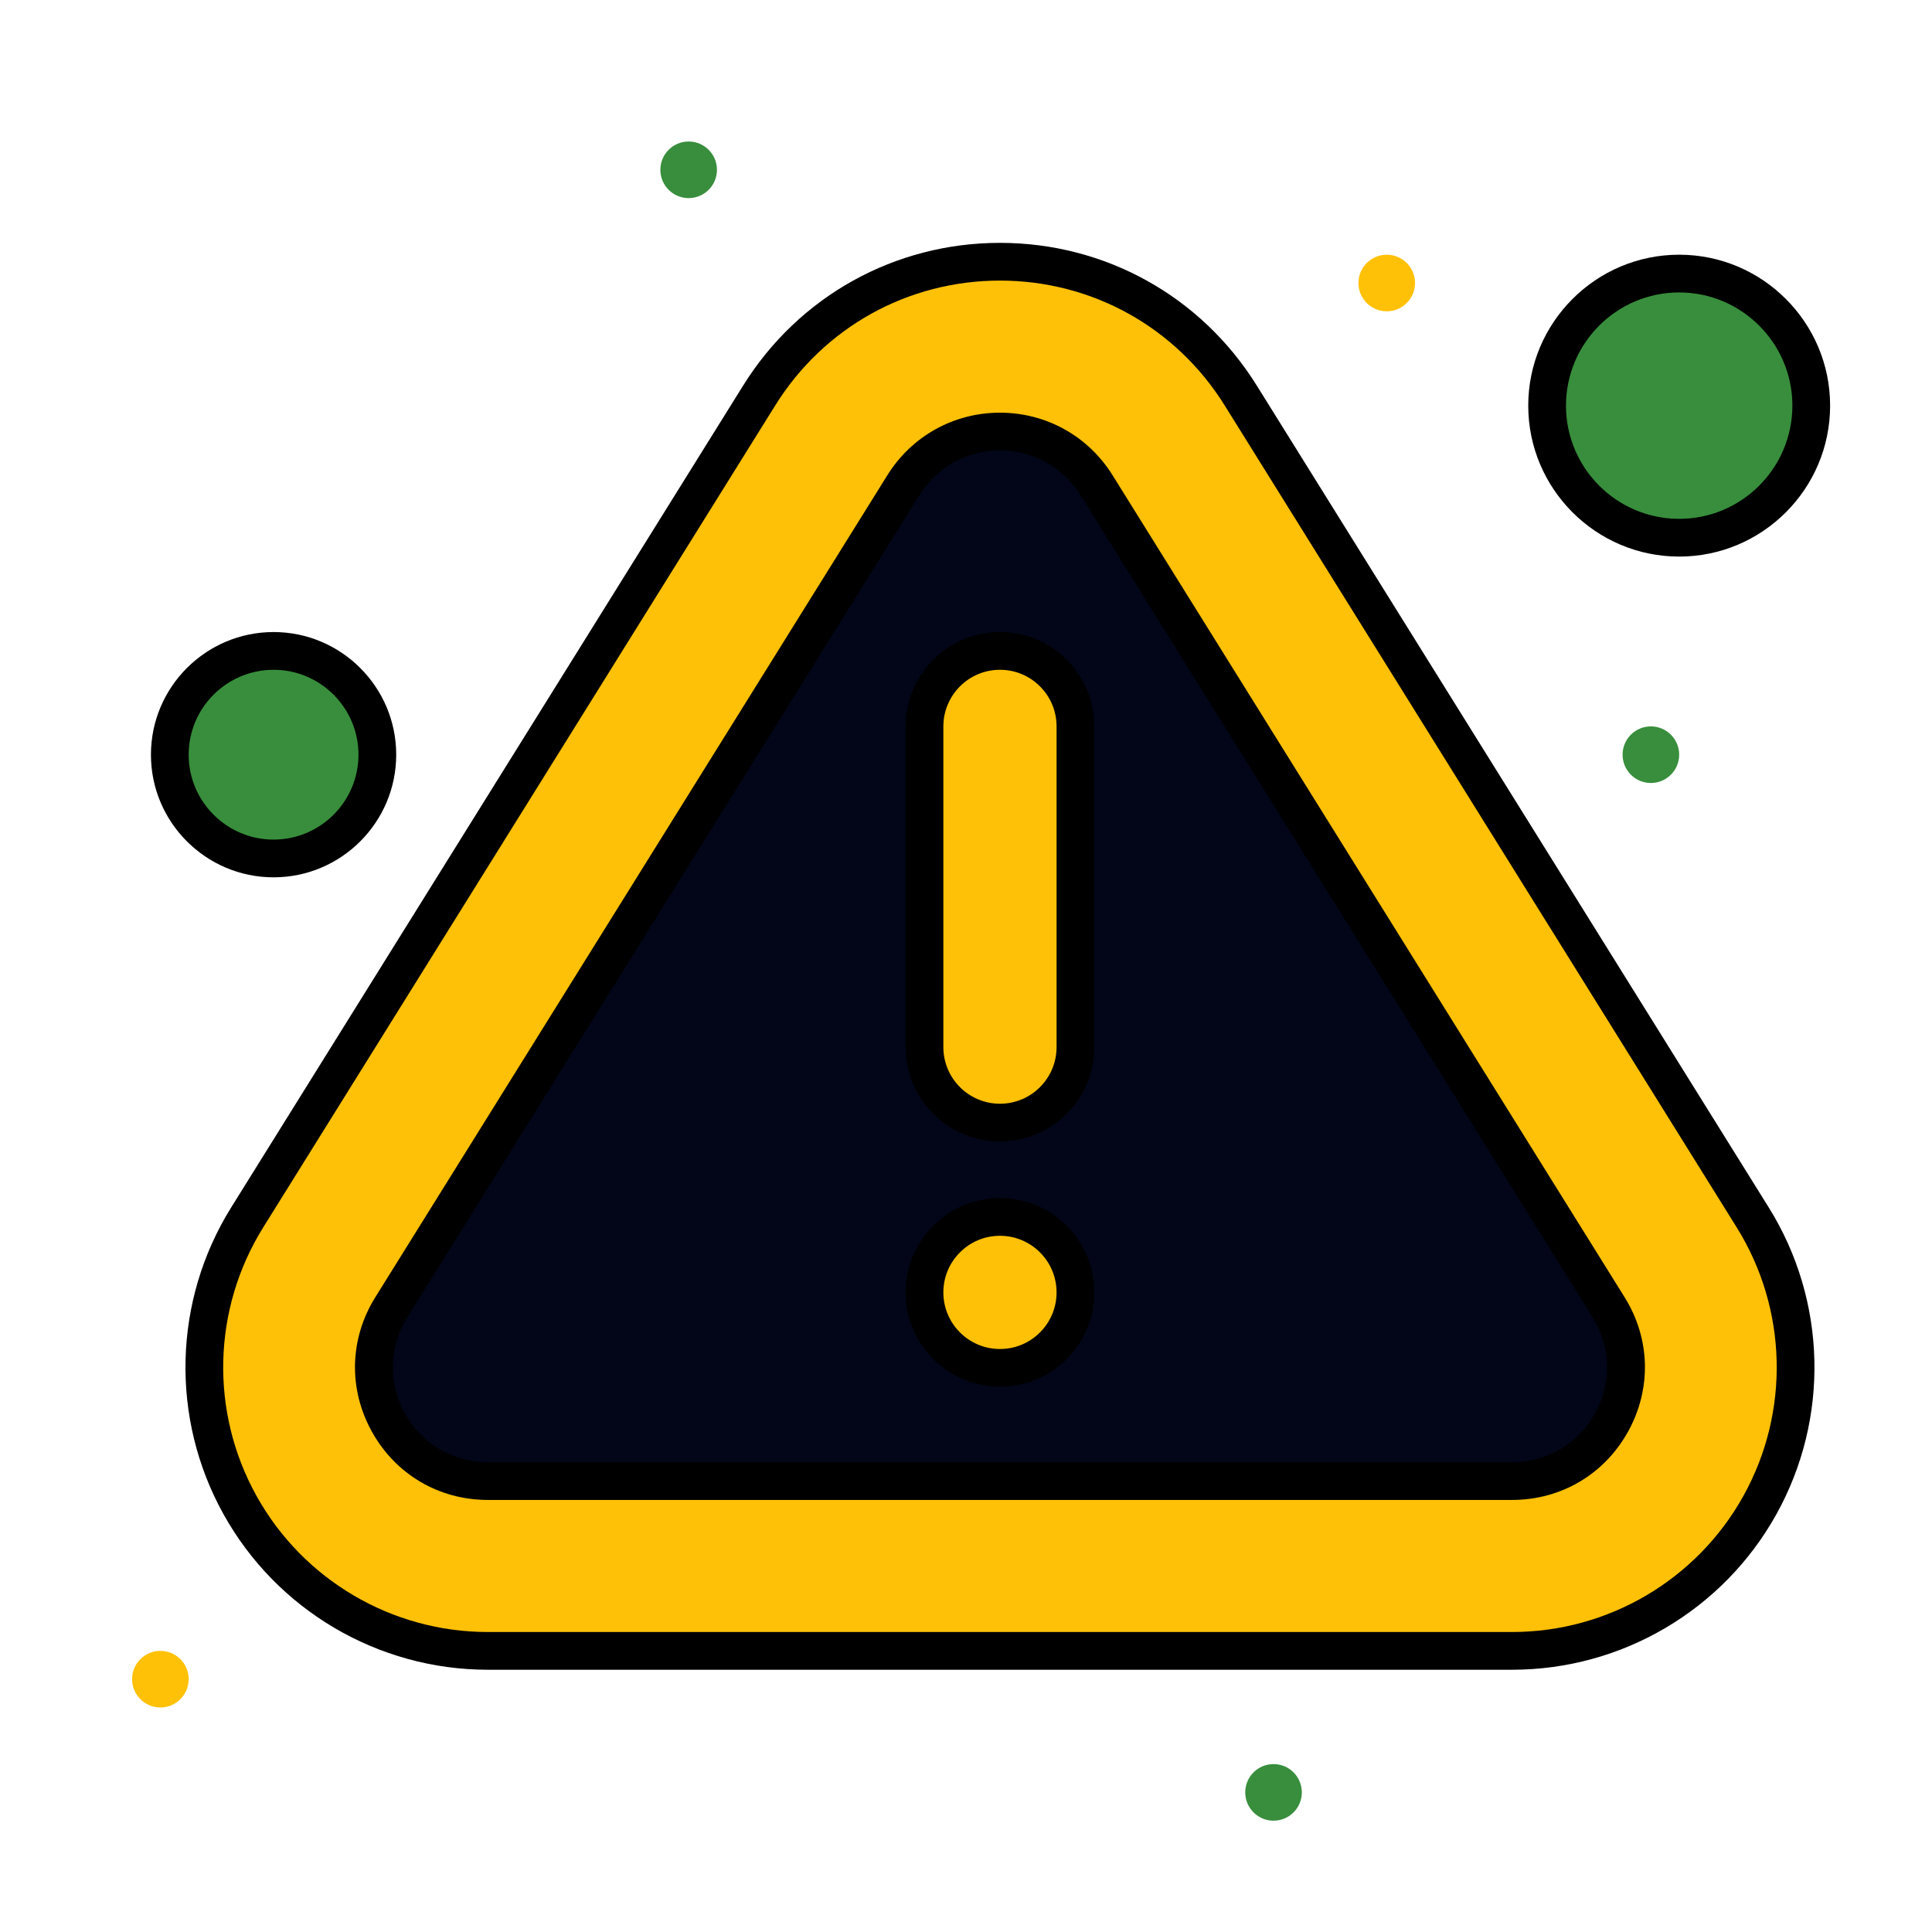 <?xml version="1.0" ?><svg style="enable-background:new 0 0 512 512;" version="1.1" viewBox="0 0 512 512" xml:space="preserve" xmlns="http://www.w3.org/2000/svg" xmlns:xlink="http://www.w3.org/1999/xlink"><g id="_x34__x2C__Error_x2C__notice_x2C__warning_x2C__virus"><g id="XMLID_15_"><path d="M464.49,322.63c14.43,23.16,15.16,52.36,1.92,76.2    c-13.24,23.85-38.41,38.67-65.69,38.67H129.28c-27.28,0-52.45-14.82-65.69-38.67c-13.24-23.84-12.51-53.04,1.92-76.2    l135.71-217.86C215.04,82.6,238.88,69.36,265,69.36s49.96,13.24,63.78,35.41L464.49,322.63z" id="XMLID_57_" style="fill:#FFC107;"/><circle cx="445" cy="107.5" id="XMLID_54_" r="35" style="fill:#388E3C;"/><circle cx="72.5" cy="200" id="XMLID_51_" r="27.5" style="fill:#388E3C;"/><path d="M426.3,346.43c12.5,20.07-1.93,46.07-25.58,46.07H129.28    c-23.65,0-38.08-26-25.58-46.07l135.72-217.87c11.8-18.93,39.36-18.93,51.16,0L426.3,346.43z" id="XMLID_45_" style="fill:#020618;"/><path d="M279.14,328.36c3.62,3.62,5.86,8.62,5.86,14.14s-2.24,10.52-5.86,14.14    c-3.62,3.62-8.62,5.86-14.14,5.86c-11.05,0-20-8.95-20-20c0-5.52,2.24-10.52,5.86-14.14c3.62-3.62,8.62-5.86,14.14-5.86    S275.52,324.74,279.14,328.36z" id="XMLID_42_" style="fill:#FFC107;"/><path d="M285,192.5v85c0,11.05-8.95,20-20,20s-20-8.95-20-20v-85c0-11.05,8.95-20,20-20    c5.52,0,10.52,2.24,14.14,5.86C282.76,181.98,285,186.98,285,192.5z" id="XMLID_39_" style="fill:#FFC107;"/><circle cx="437.5" cy="200" id="XMLID_38_" r="7.5" fill="#388E3C"/><circle cx="367.5" cy="75" id="XMLID_37_" r="7.5" fill="#FFC107"/><circle cx="337.5" cy="475" id="XMLID_36_" r="7.5" fill="#388E3C"/><circle cx="182.5" cy="45" id="XMLID_35_" r="7.5" fill="#388E3C"/><circle cx="42.5" cy="445" id="XMLID_34_" r="7.5" fill="#FFC107"/><path d="M400.72,442.5H129.28c-29.092,0-55.938-15.804-70.062-41.243c-14.124-25.433-13.339-56.573,2.048-81.271    l135.71-217.86C211.718,78.478,237.147,64.36,265,64.36s53.282,14.118,68.023,37.765l135.712,217.861    c15.387,24.697,16.171,55.838,2.047,81.272C456.659,426.696,429.813,442.5,400.72,442.5z M265,74.36    c-24.377,0-46.634,12.357-59.537,33.055L69.754,325.273c-13.468,21.615-14.154,48.871-1.793,71.129    c12.361,22.267,35.857,36.098,61.319,36.098h271.44c25.462,0,48.957-13.831,61.318-36.097    c12.362-22.259,11.675-49.515-1.792-71.13l-135.711-217.86C311.634,86.717,289.377,74.36,265,74.36z" id="XMLID_31_"/><path d="M400.72,397.5H129.28c-12.947,0-24.43-6.759-30.716-18.079c-6.287-11.321-5.954-24.644,0.892-35.635    l135.72-217.87c6.461-10.366,17.61-16.554,29.824-16.554c12.213,0,23.362,6.188,29.823,16.553l135.72,217.871    c6.846,10.991,7.179,24.314,0.893,35.635C425.15,390.741,413.668,397.5,400.72,397.5z M265,119.362    c-8.738,0-16.714,4.427-21.337,11.843L107.944,349.073c-4.897,7.863-5.136,17.394-0.638,25.493    c4.497,8.099,12.711,12.934,21.973,12.934h271.44c9.262,0,17.476-4.835,21.973-12.934c4.498-8.1,4.259-17.63-0.638-25.493    l-135.72-217.87C281.714,123.79,273.738,119.362,265,119.362z" id="XMLID_28_"/><path d="M265,302.5c-13.785,0-25-11.215-25-25v-85c0-13.785,11.215-25,25-25c6.674,0,12.952,2.601,17.675,7.324    c4.724,4.724,7.325,11.001,7.325,17.676v85C290,291.285,278.785,302.5,265,302.5z M265,177.5c-8.271,0-15,6.729-15,15v85    c0,8.272,6.729,15,15,15s15-6.728,15-15v-85c0-4.004-1.561-7.77-4.396-10.605C272.77,179.061,269.004,177.5,265,177.5z" id="XMLID_25_"/><path d="M265,367.5c-13.785,0-25-11.215-25-25c0-6.674,2.601-12.951,7.324-17.675    c4.724-4.724,11.001-7.325,17.676-7.325s12.952,2.602,17.676,7.325c4.723,4.724,7.324,11.001,7.324,17.675    s-2.601,12.951-7.324,17.675C277.952,364.898,271.675,367.5,265,367.5z M265,327.5c-4.004,0-7.77,1.561-10.605,4.396    C251.561,334.73,250,338.497,250,342.5c0,8.272,6.729,15,15,15c4.004,0,7.77-1.561,10.604-4.396    c2.835-2.835,4.396-6.602,4.396-10.604s-1.561-7.77-4.396-10.604C272.77,329.061,269.004,327.5,265,327.5z" id="XMLID_22_"/><path d="M445,147.5c-22.056,0-40-17.944-40-40s17.944-40,40-40s40,17.944,40,40S467.056,147.5,445,147.5z     M445,77.5c-16.542,0-30,13.458-30,30s13.458,30,30,30s30-13.458,30-30S461.542,77.5,445,77.5z" id="XMLID_19_"/><path d="M72.5,232.5C54.58,232.5,40,217.92,40,200s14.58-32.5,32.5-32.5S105,182.08,105,200    S90.42,232.5,72.5,232.5z M72.5,177.5C60.093,177.5,50,187.593,50,200s10.093,22.5,22.5,22.5S95,212.407,95,200    S84.907,177.5,72.5,177.5z" id="XMLID_16_"/></g></g><g id="Layer_1"/></svg>